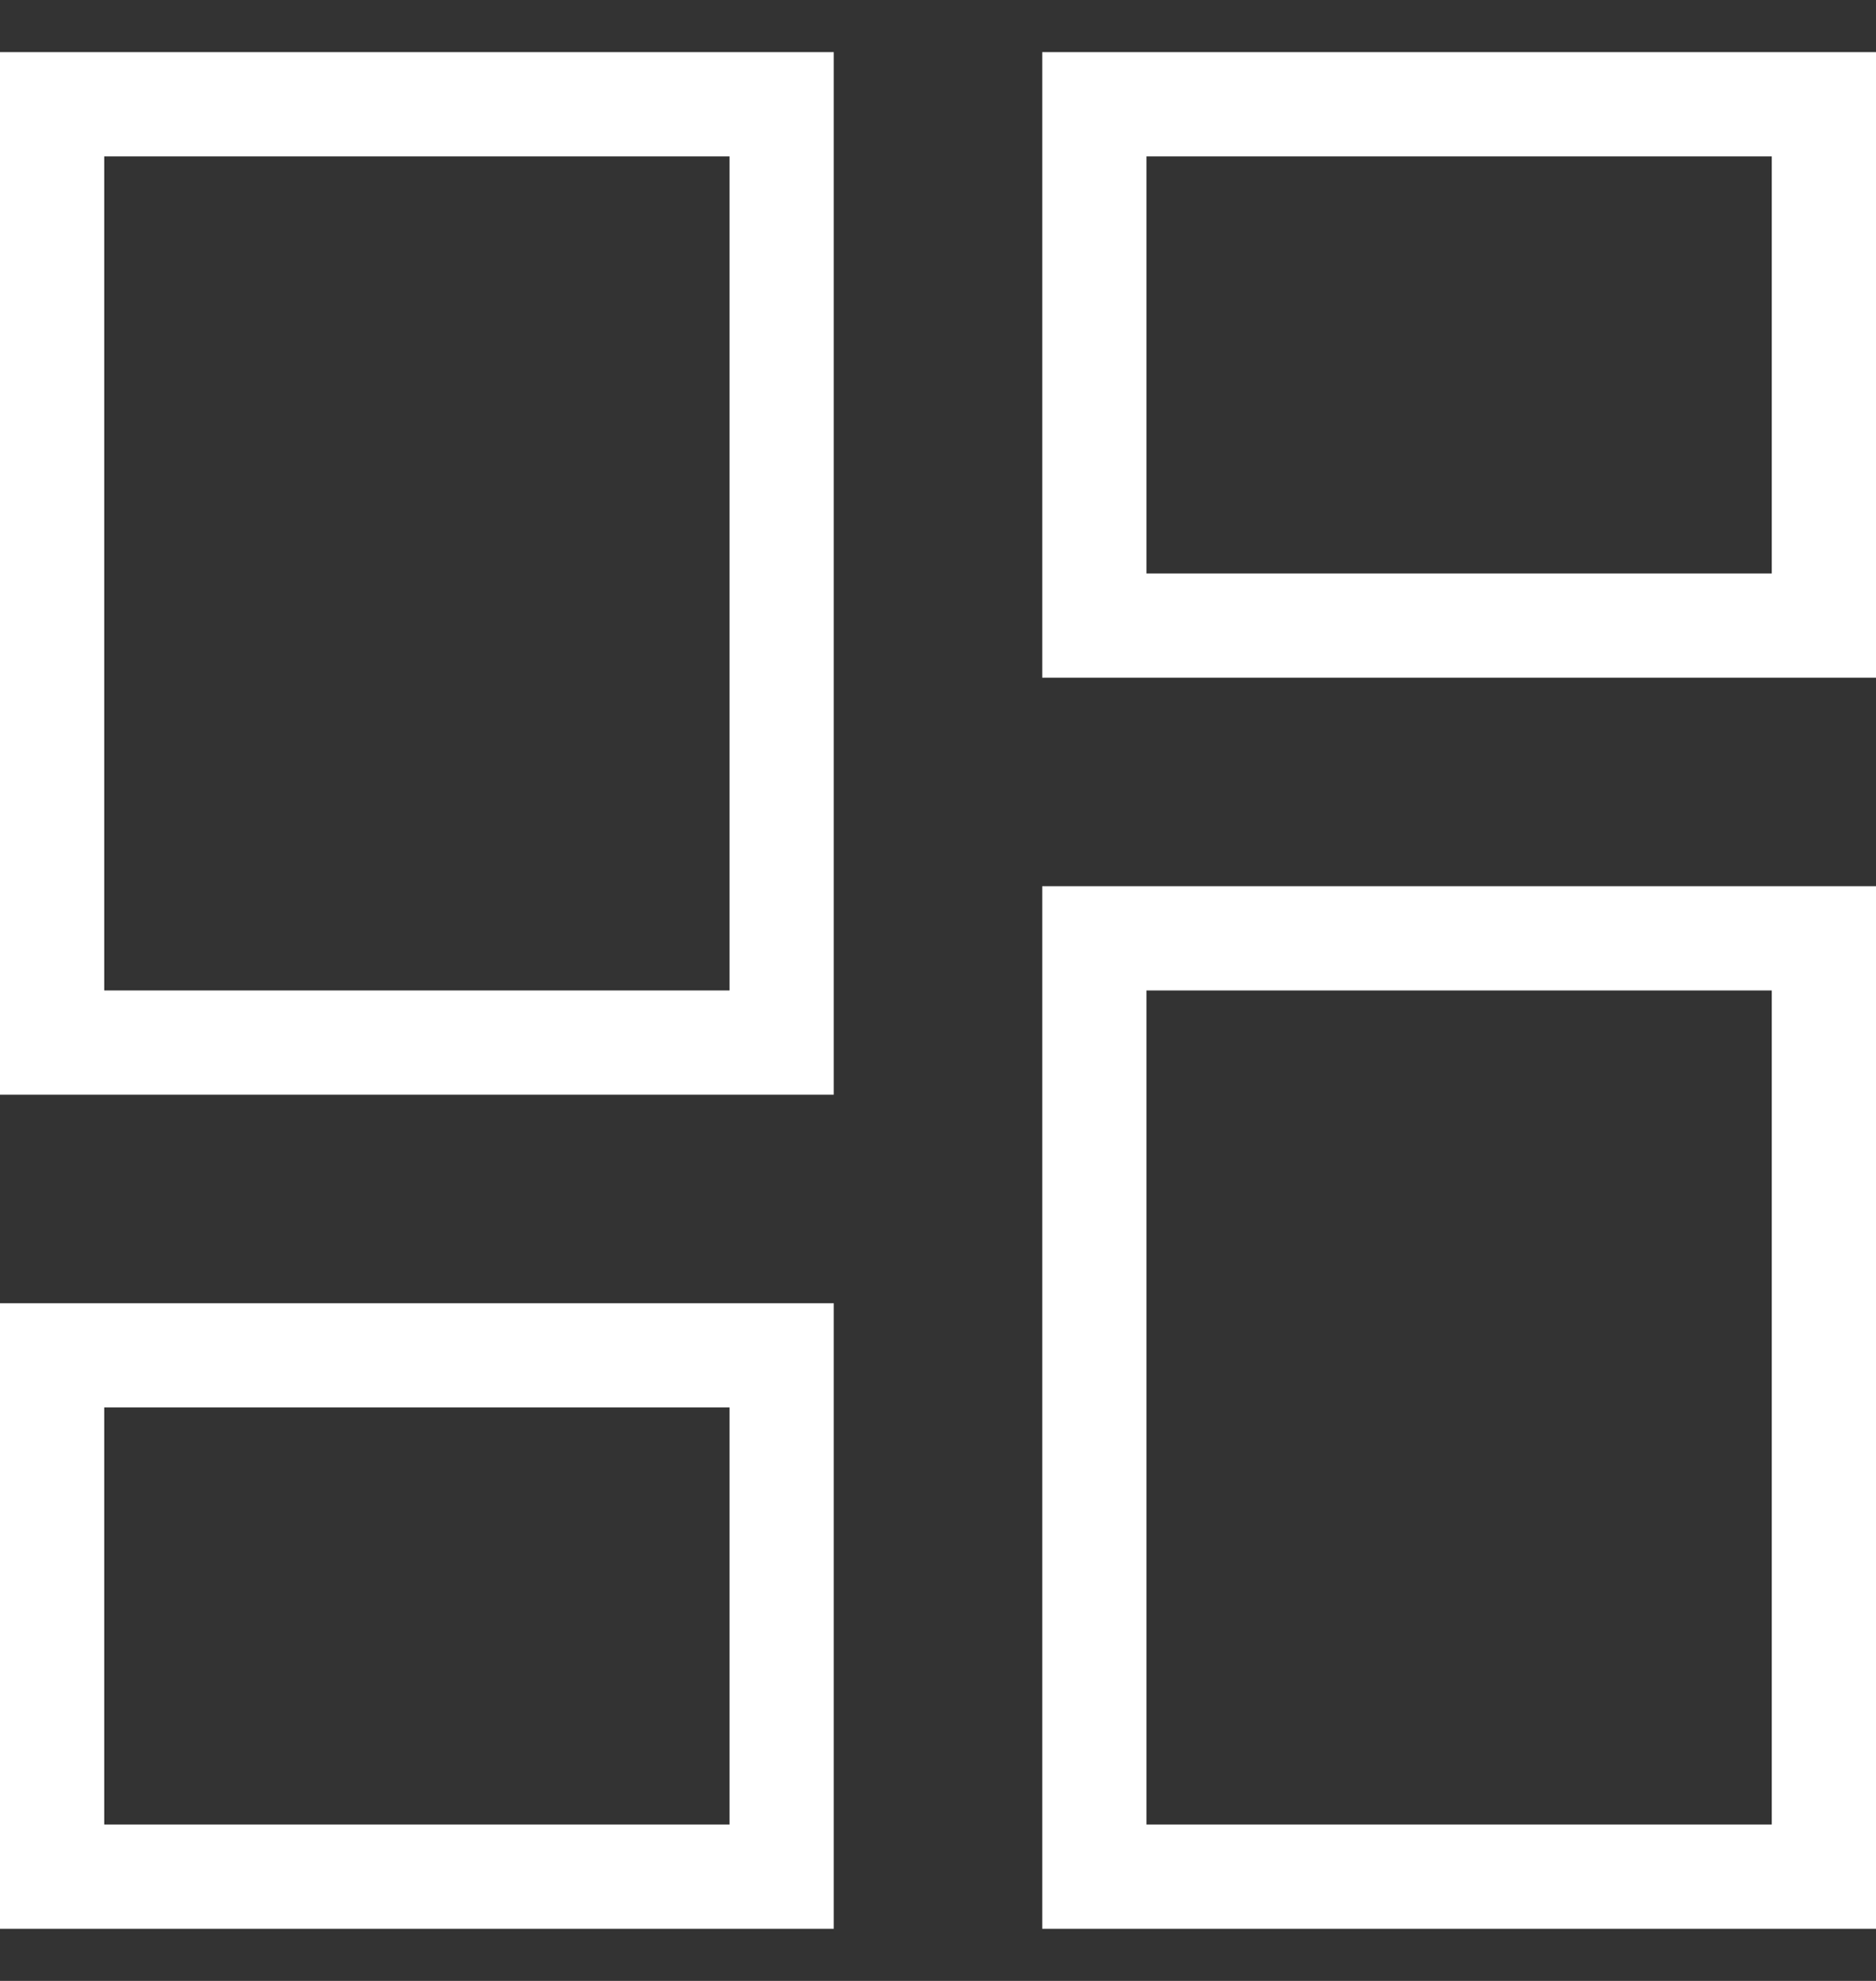 <svg width="18" height="19" viewBox="0 0 18 19" fill="none" xmlns="http://www.w3.org/2000/svg">
<rect x="0" y="0" width="18" height="19" fill="#333333" stroke="none"/>
<path d="M7 13.5V17.5H1V13.5H7ZM8 12.5H0V18.5H8V12.5ZM17 1.5V5.5H11V1.5H17ZM18 0.5H10V6.5H18V0.5ZM0 0.5V10.5H8V0.5H0ZM7 9.5H1V1.5H7V9.5ZM10 8.5V18.5H18V8.5H10ZM17 17.5H11V9.5H17V17.5Z" fill="white"/>
</svg>
